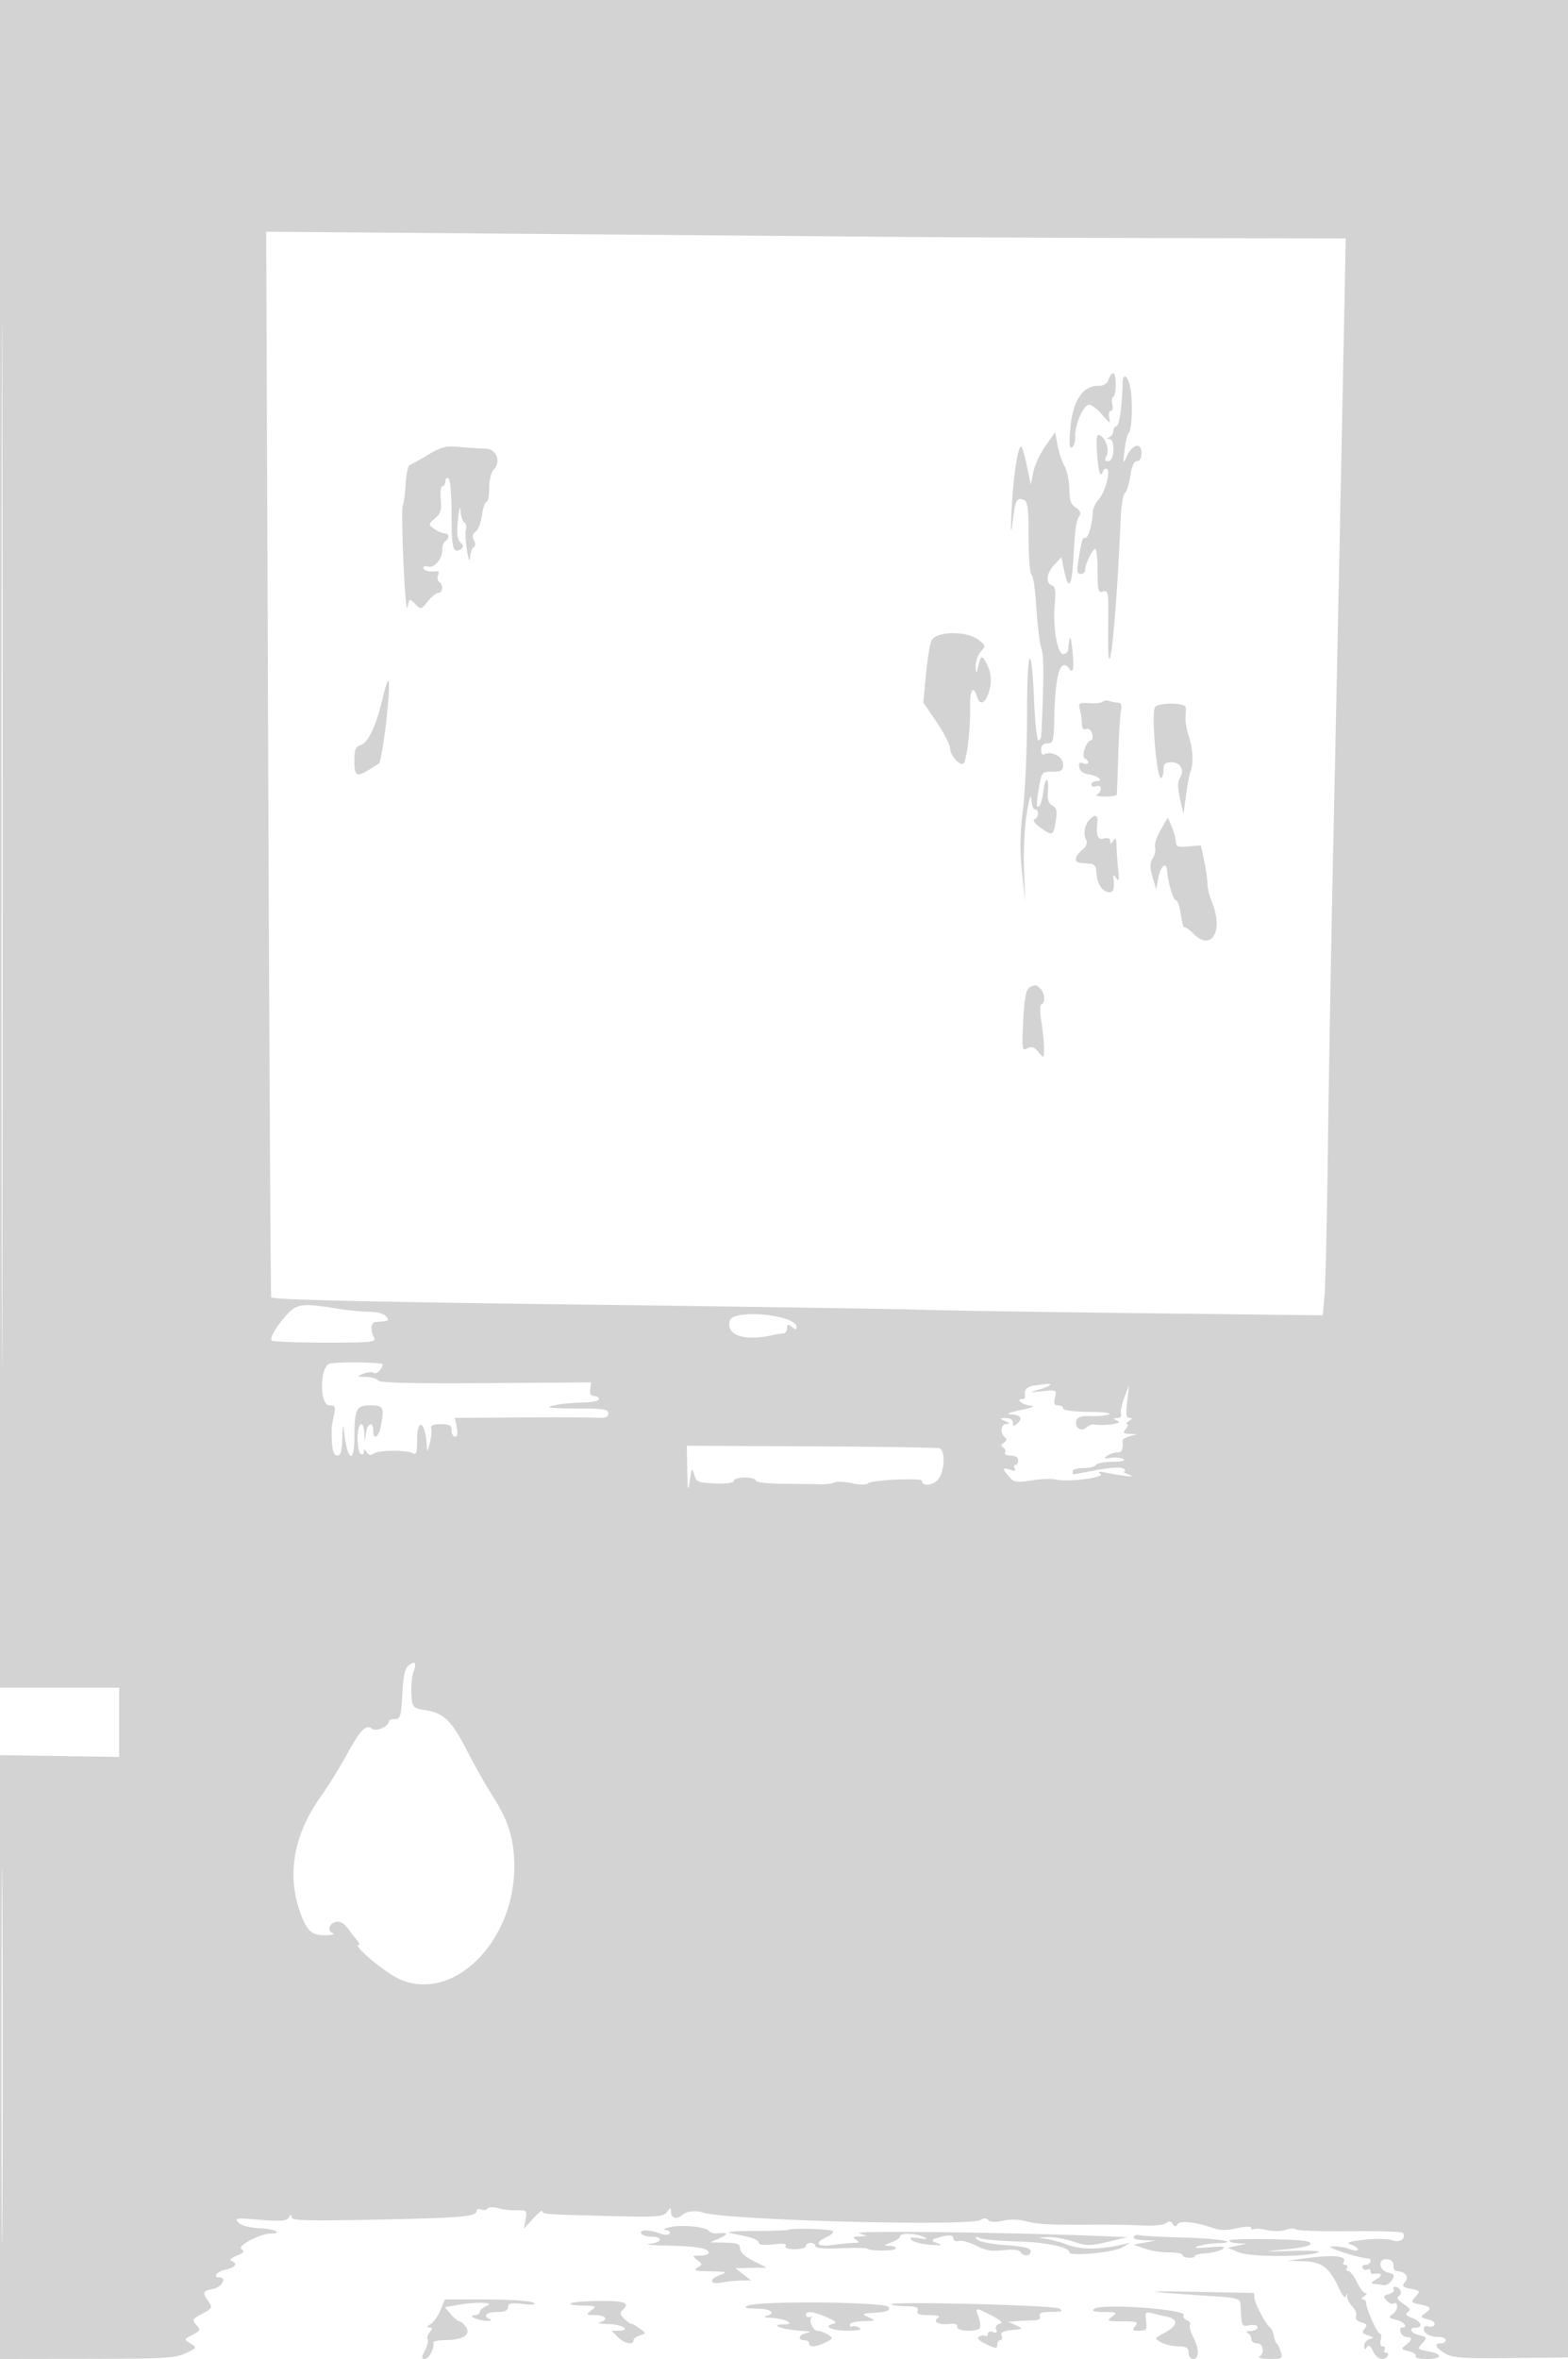 <svg xmlns="http://www.w3.org/2000/svg" width="500" height="752"><path d="M0 269v269h38v22.084l-19.001-.292-19.001-.292.001 96.25L0 752l27.75-.034c24.334-.03 28.206-.25 31.454-1.788 3.619-1.714 3.655-1.785 1.564-3.091-2.137-1.334-2.136-1.338.632-2.788 2.538-1.33 2.64-1.597 1.22-3.167-1.425-1.574-1.273-1.864 1.875-3.56 3.201-1.723 3.331-1.983 1.966-3.931-2.032-2.901-1.875-3.308 1.539-3.991 2.749-.55 4.447-3.65 2-3.65-2.285 0-.772-1.891 2-2.5 3.107-.682 3.925-1.99 1.75-2.797-.687-.256.085-.994 1.716-1.641 2.317-.919 2.651-1.372 1.525-2.068-1.561-.965 5.82-4.929 9.259-4.972 4.203-.053 1.238-1.54-3.412-1.712-3.174-.117-5.758-.804-6.742-1.791-1.463-1.469-.902-1.544 6.751-.909 6.637.552 8.529.407 9.235-.708.688-1.087.891-1.107.903-.09.012 1.064 5.132 1.208 27.046.761 27.26-.555 31.969-.966 31.969-2.788 0-.55.661-.745 1.468-.436.807.31 1.713.166 2.013-.319.3-.485 1.777-.532 3.282-.104 1.506.428 4.233.732 6.062.676 3.168-.097 3.299.04 2.764 2.898l-.561 3 2.986-3.266c1.642-1.796 2.986-2.873 2.986-2.393 0 1.021.458 1.055 21.942 1.6 14.529.369 16.59.222 17.718-1.262 1.189-1.564 1.279-1.559 1.308.071.034 1.873 2.021 2.337 3.582.836 1.199-1.153 4.49-1.57 6.45-.818 6.422 2.465 85.779 4.58 88.792 2.366.828-.607 1.665-.577 2.328.086.655.655 2.382.727 4.707.196 2.177-.497 5.207-.429 7.44.166 3.881 1.035 6.815 1.178 22.233 1.085 4.95-.029 11.7.095 15 .276 3.301.181 6.597-.153 7.326-.743.962-.777 1.546-.716 2.125.221.589.952.987.989 1.512.138.787-1.272 5.979-.74 11.232 1.152 2.308.831 4.461.861 7.75.109 2.685-.615 4.555-.665 4.555-.122 0 .506.362.696.805.422.443-.273 2.375-.143 4.294.29 1.919.432 4.523.404 5.787-.064 1.264-.467 2.82-.525 3.456-.128.637.397 8.451.634 17.364.527 8.914-.107 16.422.153 16.684.578 1.104 1.786-1.068 3.25-3.473 2.341-1.333-.505-5.331-.579-8.917-.167-4.85.558-5.929.937-4.25 1.492 1.238.409 2.25 1.131 2.25 1.603s-1.154.42-2.565-.117c-1.411-.536-3.998-.935-5.75-.887-2.676.074 7.861 3.589 11.565 3.858 1.482.107.715 2.054-.809 2.054-.857 0-1.276.457-.931 1.016.346.559 1.047.758 1.559.441.512-.316.931-.098.931.484s.337 1.006.75.941c2.847-.45 3.466.351 1.25 1.618-1.586.907-1.952 1.47-1 1.541a31.9 31.9 0 013.08.422c.869.171 2.106-.531 2.747-1.558 1.002-1.604.823-1.955-1.261-2.478-3.11-.78-3.202-4.663-.1-4.218 1.229.176 1.979.984 1.895 2.041-.076.963.374 1.757 1 1.765 2.7.037 4.068 1.763 2.702 3.409-1.135 1.368-.89 1.661 1.85 2.209 3.009.601 3.078.719 1.472 2.494-1.606 1.775-1.537 1.893 1.465 2.493 3.589.718 3.823 1.167 1.492 2.872-1.473 1.077-1.357 1.287 1.041 1.889 1.502.377 2.414 1.138 2.057 1.716-.353.572-1.272.798-2.041.503-.777-.298-1.399.069-1.399.824 0 1.501 2.121 2.576 5.082 2.576 1.055 0 1.918.45 1.918 1s-.675 1-1.5 1c-2.346 0-1.768 1.41 1.326 3.238 2.402 1.419 5.59 1.639 21.25 1.466l18.424-.204.257-375.75L501.013 0H0v269m.493.5c0 147.95.115 208.326.257 134.169.141-74.156.141-195.206 0-269C.608 60.876.493 121.55.493 269.5m85.034-26.314c.349 93.123.778 169.795.953 170.382.219.737 30.034 1.44 96.169 2.267 52.718.659 102.151 1.404 109.851 1.655 7.7.252 39.945.761 71.655 1.131l57.654.673.562-6.397c.309-3.518.79-24.622 1.071-46.897.28-22.275.953-61.2 1.495-86.5 1.227-57.2 2.829-134.536 3.599-173.75L429.12 76l-56.31-.105c-30.97-.057-72.285-.247-91.81-.42-19.525-.174-71.637-.606-115.804-.96l-80.304-.644.635 169.315M353.5 121c-.433 1.365-1.513 2-3.402 2-4.817 0-7.966 4.729-8.747 13.138-.499 5.359-.371 6.993.502 6.453.643-.397 1.092-1.93.999-3.407-.224-3.551 2.675-10.184 4.452-10.184.773 0 2.655 1.463 4.181 3.25 2.368 2.774 2.696 2.921 2.238 1-.294-1.238-.075-2.25.487-2.25.563 0 .788-.9.501-1.999-.288-1.099-.16-2.223.283-2.497 1.067-.66 1.043-7.504-.027-7.504-.458 0-1.118.9-1.467 2m4.46 1.25c-.123 6.993-1.01 13.267-1.919 13.57-.573.191-1.041.947-1.041 1.68s-.562 1.56-1.25 1.838c-1 .403-1 .52 0 .583 1.934.122 1.639 7.079-.3 7.079-1.16 0-1.312-.424-.606-1.686 1.049-1.873-.337-5.905-2.286-6.653-.843-.324-1.051 1.27-.744 5.695.429 6.191 1.081 8.204 1.908 5.888.247-.691.814-1.031 1.259-.756 1.239.766-.57 7.4-2.642 9.694-1.012 1.119-1.864 2.999-1.894 4.176-.098 3.803-1.583 8.675-2.476 8.123-.771-.477-1.287 1.535-2.375 9.269-.195 1.386.206 2.25 1.045 2.25.748 0 1.361-.585 1.361-1.301 0-1.839 2.352-6.682 3.25-6.691.413-.004.75 3.172.75 7.059 0 6.306.191 7.007 1.77 6.506 1.626-.516 1.757.333 1.614 10.444-.369 26.103 2.451 2.301 3.952-33.355.181-4.31.793-8.135 1.358-8.5.566-.364 1.343-2.799 1.728-5.412.463-3.141 1.188-4.75 2.139-4.75.868 0 1.439-.992 1.439-2.5 0-3.831-3.062-2.888-4.966 1.528-.864 2.007-.949 1.531-.451-2.528.337-2.75.933-5.225 1.325-5.5 1.012-.711 1.372-9.383.583-14.054-.716-4.235-2.465-5.408-2.531-1.696m-24.572 19.893c-1.707 2.396-3.461 6.157-3.897 8.357l-.792 4-1.217-5.784c-.67-3.182-1.458-6.025-1.752-6.319-1.002-1.003-2.604 9.096-3.111 19.611-.378 7.855-.306 8.917.287 4.226.878-6.939 1.298-7.754 3.551-6.889 1.266.486 1.543 2.645 1.543 12.04 0 6.297.413 11.598.917 11.782.505.183 1.191 4.833 1.525 10.333.334 5.5 1.062 11.405 1.618 13.121.845 2.611.848 8.545.016 27.629-.042.963-.461 1.75-.931 1.75-.469 0-1.095-5.576-1.389-12.392-.867-20.062-2.256-17.469-2.256 4.211 0 10.825-.584 24.406-1.298 30.181-.959 7.758-1.039 12.981-.304 20l.994 9.5-.371-10.5c-.209-5.928.195-13.765.929-18 .78-4.507 1.348-6.203 1.424-4.25.069 1.788.576 3.25 1.126 3.25 1.402 0 1.253 2.749-.174 3.225-.646.215.28 1.426 2.058 2.692 3.763 2.68 4.002 2.559 4.81-2.419.476-2.93.233-3.96-1.112-4.712-1.204-.674-1.633-1.97-1.431-4.321.423-4.901-.783-5.249-1.431-.413-.52 3.874-1.327 5.805-2.033 4.865-.172-.23.088-2.78.577-5.667.87-5.138.962-5.25 4.312-5.25 2.944 0 3.424-.335 3.424-2.392 0-2.421-3.898-4.407-6.046-3.08-.525.325-.954-.337-.954-1.469 0-1.392.648-2.059 2-2.059 1.813 0 2.016-.724 2.171-7.75.324-14.7 1.971-19.982 4.954-15.893 1.131 1.551 1.426-.767.809-6.357-.542-4.898-.86-4.898-1.299 0-.074.825-.804 1.5-1.621 1.5-1.888 0-3.355-8.906-2.665-16.174.369-3.887.138-5.309-.929-5.718-2.099-.806-1.725-3.903.797-6.611l2.218-2.38.815 3.924c1.464 7.044 2.495 5.786 3.045-3.714.576-9.952.826-11.631 2.022-13.544.46-.737-.044-1.72-1.278-2.491-1.56-.974-2.04-2.332-2.045-5.783-.004-2.48-.716-5.859-1.584-7.509-.868-1.65-1.879-4.736-2.247-6.857l-.67-3.858-3.105 4.358M136.5 144.98c-2.75 1.651-5.407 3.142-5.905 3.313-.498.171-1.062 2.92-1.254 6.11-.191 3.19-.599 6.205-.905 6.7-.306.495-.215 8.662.202 18.149.417 9.486 1.007 15.93 1.31 14.319.541-2.869.591-2.891 2.434-1.047 1.843 1.844 1.927 1.827 4.038-.821 1.185-1.486 2.701-2.703 3.368-2.703 1.436 0 1.63-2.624.256-3.473-.526-.325-.696-1.27-.378-2.1.319-.83.187-1.437-.293-1.349-2.109.385-4.373-.157-4.373-1.047 0-.532.617-.731 1.371-.442 1.913.734 4.629-2.259 4.629-5.101 0-1.304.45-2.648 1-2.988 1.433-.886 1.234-2.5-.309-2.5-.72 0-2.181-.638-3.248-1.418-1.904-1.392-1.898-1.452.29-3.35 1.803-1.564 2.149-2.725 1.815-6.082-.227-2.283.007-4.15.52-4.15.512 0 .932-.702.932-1.559s.45-1.281 1-.941c.568.351 1 5.324 1 11.5 0 10.843.449 12.576 2.872 11.079 1.024-.633 1.006-1.064-.093-2.184-1.014-1.032-1.201-2.955-.721-7.395.356-3.3.714-4.564.795-2.809.081 1.755.615 3.48 1.188 3.834.572.354.811 1.393.53 2.309-.281.916-.127 3.916.342 6.666.489 2.873.902 3.855.969 2.309.065-1.48.574-2.973 1.13-3.317.638-.394.673-1.233.094-2.267-.637-1.138-.466-1.972.554-2.718.81-.593 1.727-2.974 2.038-5.292.311-2.318.956-4.215 1.434-4.215.477 0 .868-1.993.868-4.429 0-2.455.622-5.05 1.395-5.823 2.566-2.566.857-6.747-2.762-6.757-1.723-.004-5.383-.235-8.133-.511-4.289-.431-5.711-.076-10 2.5m160.511 59.27c-.52 1.238-1.317 6.168-1.772 10.957l-.826 8.707 4.266 6.293c2.346 3.461 4.278 7.236 4.293 8.388.032 2.377 3.526 6.026 4.407 4.601 1.004-1.624 2.109-11.471 1.959-17.446-.144-5.705.943-7.59 2.162-3.75.871 2.745 2.357 2.507 3.525-.565 1.367-3.595 1.215-6.743-.482-10.015-1.476-2.845-1.836-2.584-2.868 2.08-.304 1.373-.479 1.084-.559-.921-.064-1.607.66-3.779 1.608-4.827 1.644-1.816 1.609-1.994-.75-3.806-3.831-2.945-13.681-2.744-14.963.304m-175.035 18.5c-1.99 8.52-4.548 13.98-6.901 14.726-1.689.536-2.075 1.484-2.075 5.091 0 4.862.723 5.275 4.785 2.736a205.284 205.284 0 012.964-1.833c1.232-.667 4.186-26.47 3.03-26.47-.253 0-1.064 2.588-1.803 5.75m229.686.921c-.403.403-2.349.624-4.324.491-3.299-.222-3.542-.055-2.979 2.048.338 1.26.62 3.288.627 4.509.009 1.463.48 2.039 1.383 1.693.812-.312 1.587.311 1.906 1.531.296 1.132.119 2.057-.393 2.057-1.439 0-3.238 5.381-1.944 5.813.584.194 1.062.752 1.062 1.239 0 .487-.721.609-1.601.271-1.179-.453-1.506-.114-1.24 1.281.216 1.131 1.366 2.031 2.851 2.231 2.995.402 5.184 2.165 2.69 2.165-.935 0-1.7.498-1.7 1.107s.675.848 1.5.531c.888-.341 1.5-.01 1.5.81 0 .762-.562 1.612-1.25 1.89-.687.277.438.54 2.5.583 2.063.043 3.803-.259 3.868-.671.066-.412.269-5.925.453-12.25.183-6.325.569-12.738.856-14.25.368-1.934.11-2.75-.87-2.75-.766 0-2.016-.239-2.777-.531-.762-.292-1.714-.201-2.118.202m16.682 1.73c-1.304 1.481.443 22.599 1.869 22.599.433 0 .787-1.125.787-2.5 0-2.008.498-2.5 2.531-2.5 2.926 0 4.277 2.477 2.715 4.978-.761 1.219-.752 3.125.033 6.617l1.103 4.905.801-6c.441-3.3 1.084-6.675 1.428-7.5 1.023-2.448.801-7.244-.521-11.237-.68-2.055-1.154-4.755-1.053-6 .102-1.245.132-2.713.069-3.263-.177-1.532-8.426-1.616-9.762-.099m-21.008 36.003c-1.532 1.747-1.99 4.771-.969 6.399.52.831.058 1.961-1.275 3.117-2.55 2.212-2.699 4.04-.342 4.195.962.064 2.425.176 3.25.25.825.074 1.531 1.035 1.569 2.135.125 3.637 1.47 6.277 3.464 6.798 1.943.509 2.445-.546 2.044-4.298-.143-1.333-.043-1.333.897 0 .794 1.126.946.503.613-2.5-.244-2.2-.483-5.575-.531-7.5-.065-2.642-.324-3.132-1.056-2-.756 1.17-.973 1.2-.985.133-.009-.872-.739-1.177-2.015-.843-2.014.526-2.528-.861-2.052-5.54.209-2.06-.973-2.216-2.612-.346m22.798 3.093c-1.251 2.121-2.068 4.648-1.815 5.615.253.967-.086 2.575-.753 3.573-.937 1.402-.948 2.726-.049 5.815l1.165 4 .704-3.75c.666-3.544 2.48-5.206 2.729-2.5.414 4.481 1.983 9.75 2.903 9.75.473 0 1.166 2.046 1.541 4.546.375 2.501.88 4.348 1.122 4.106.242-.242 1.548.667 2.901 2.021 5.681 5.681 9.606-.746 5.985-9.798-.862-2.154-1.567-5.009-1.567-6.346 0-1.337-.465-4.601-1.034-7.253l-1.034-4.822-3.966.378c-3.32.316-3.973.076-4.011-1.477-.025-1.02-.608-3.173-1.295-4.785l-1.25-2.929-2.276 3.856m-42.01 50.405c-.956.606-1.518 3.839-1.839 10.584-.431 9.063-.343 9.646 1.306 8.723 1.357-.759 2.182-.492 3.555 1.151 1.783 2.135 1.787 2.132 1.761-1.36-.014-1.925-.4-5.75-.857-8.5-.477-2.866-.451-5.142.059-5.333 1.287-.482 1.095-3.563-.309-4.967-1.418-1.418-1.852-1.453-3.676-.298M91.817 418.75c-3.583 3.852-5.946 7.787-5.154 8.58.369.368 8.036.67 17.039.67 15.247 0 16.31-.12 15.517-1.75-1.263-2.596-.918-4.734.781-4.846 4.127-.273 4.279-.363 3.069-1.821-.669-.806-2.983-1.421-5.372-1.427-2.308-.006-7.122-.49-10.697-1.076-10.142-1.662-12.306-1.424-15.183 1.67m140.883 2.289c-1.221 4.67 4.615 6.598 13.8 4.558 1.1-.244 2.563-.478 3.25-.52.688-.043 1.25-.807 1.25-1.699 0-1.329.271-1.398 1.5-.378 1.107.919 1.5.938 1.5.071 0-3.977-20.285-5.913-21.3-2.032m-127.45 13.648c-3.323.667-3.485 13.313-.171 13.313 1.821 0 1.994.404 1.391 3.25-.379 1.788-.693 3.475-.698 3.75-.112 6.315.404 9 1.728 9 1.141 0 1.538-1.377 1.66-5.75.101-3.629.293-4.459.52-2.25.985 9.584 3.313 11.154 3.334 2.25.021-9.142.573-10.25 5.103-10.25 4.218 0 4.51.616 3.258 6.875-.693 3.465-2.375 4.262-2.375 1.125 0-3-1.805-2.407-2.284.75l-.416 2.75-.15-2.75c-.249-4.574-2.15-3.079-2.15 1.691 0 2.443.45 4.719 1 5.059.55.34 1.007.029 1.015-.691.012-.988.238-.957.924.127.64 1.01 1.301 1.137 2.235.427 1.537-1.168 10.732-1.192 12.576-.031.939.59 1.25-.473 1.25-4.273 0-7.55 2.728-5.836 3.089 1.941.095 2.047.272 1.866.979-1 .475-1.925.668-4.062.429-4.75-.293-.843.694-1.25 3.034-1.25 2.802 0 3.469.384 3.469 2 0 1.1.506 2 1.125 2 .717 0 .907-1.089.525-3l-.6-3 20.725-.14c11.399-.077 22.413-.038 24.475.086 2.852.172 3.75-.154 3.75-1.36 0-1.339-1.508-1.586-9.667-1.586-5.316 0-9.471-.196-9.232-.435.69-.69 5.981-1.393 11.149-1.483 2.613-.045 4.75-.532 4.75-1.082s-.703-1-1.563-1c-1.032 0-1.456-.735-1.25-2.164l.313-2.164-33.644.241c-23.187.165-33.85-.095-34.309-.837-.366-.592-2.101-1.105-3.856-1.139-3.002-.06-3.052-.119-.849-1.002 1.289-.517 2.801-.655 3.362-.309.905.559 2.74-1.21 2.781-2.681.018-.677-13.601-.887-16.735-.258m224.5 7.029c-2.474.375-3.222 1.296-2.868 3.534.065.413-.359.75-.941.75-2.357 0 .373 2.008 2.868 2.109 1.516.061.07.661-3.309 1.372-3.489.734-4.874 1.316-3.309 1.391 3.278.156 4.065 1.198 2.204 2.917-1.148 1.061-1.395 1.017-1.395-.25 0-.95-.861-1.512-2.25-1.469-2.147.067-2.158.11-.25.93 1.556.668 1.636.875.361.93-1.767.076-2.018 3.077-.361 4.32.635.476.505 1.069-.357 1.625-.961.62-1.029 1.077-.233 1.569.617.382.864 1.113.547 1.625-.316.512.502.931 1.817.931 1.46 0 2.393.585 2.393 1.5 0 .825-.402 1.5-.893 1.5-.49 0-.584.498-.208 1.107.461.745-.011.887-1.441.433-2.586-.821-2.646-.447-.356 2.194 1.574 1.815 2.369 1.946 7.194 1.183 2.984-.472 6.473-.595 7.753-.273 3.689.925 15.877-.636 14.188-1.818-.994-.696-.528-.812 1.596-.398 6.647 1.297 10.175 1.606 7.5.658-1.375-.488-2.05-.938-1.5-1.002.55-.063.396-.498-.343-.966-.771-.489-4.385-.27-8.5.515-3.936.75-7.27 1.365-7.407 1.366-.137 0-.25-.449-.25-.999s1.548-1 3.441-1c1.893 0 3.719-.45 4.059-1 .34-.55 2.729-1.007 5.309-1.015 2.893-.01 4.187-.335 3.376-.849-.723-.459-2.523-.642-4-.407-2.107.336-2.362.199-1.185-.635.825-.585 2.288-1.07 3.25-1.079 1.534-.013 1.919-.869 1.691-3.765-.032-.413.98-1.043 2.25-1.4l2.309-.651-2.372-.099c-1.992-.084-2.173-.341-1.128-1.6.685-.825.852-1.507.372-1.515-.479-.009-.197-.452.628-.985 1.139-.736 1.177-.973.156-.985-1.032-.011-1.201-1.234-.727-5.265l.617-5.25-1.513 4c-.831 2.2-1.306 4.563-1.054 5.25.252.688-.315 1.282-1.26 1.32-1.434.059-1.387.213.281.93 1.8.774-4.636 1.661-7.855 1.083-.471-.084-1.502.384-2.293 1.04-1.762 1.462-3.906-.237-3.065-2.429.371-.966 1.868-1.385 4.535-1.27 2.189.094 4.813-.156 5.829-.556 1.018-.4-1.859-.759-6.401-.798-4.786-.04-8.25-.49-8.25-1.07 0-.55-.724-1-1.608-1-1.214 0-1.456-.61-.986-2.483.61-2.427.517-2.472-4.141-2.017-4.069.397-4.283.339-1.464-.401 1.815-.477 3.578-1.144 3.916-1.483.635-.635-.231-.617-4.967.1m-110.6 26.971c.129 6.715.242 7.181.806 3.313.59-4.052.731-4.242 1.417-1.912.699 2.373 1.258 2.607 6.695 2.803 3.621.13 5.932-.196 5.932-.839 0-.578 1.575-1.052 3.5-1.052s3.5.438 3.5.974c0 .554 3.777.998 8.75 1.03 4.813.031 10.1.108 11.75.171 1.65.064 3.712-.194 4.582-.572.871-.379 3.424-.275 5.674.231 2.412.542 4.459.551 4.987.023 1.077-1.077 17.257-1.816 17.257-.789 0 1.724 2.958 1.62 4.882-.173 2.272-2.116 2.777-9.434.706-10.217-.598-.226-18.975-.499-40.838-.608l-39.75-.197.15 7.814m-88.65 62.078c-1.459 1.072-1.869 2.951-2.289 10.485-.325 5.857-.629 6.75-2.293 6.75-1.055 0-1.918.342-1.918.759 0 1.613-4.128 3.38-5.41 2.315-1.863-1.545-3.733.4-8.101 8.426-2.096 3.85-5.81 9.824-8.255 13.275-8.389 11.843-10.728 24.201-6.81 35.995 2.22 6.686 3.831 8.249 8.397 8.151 2.024-.043 3.117-.306 2.429-.583-1.941-.784-1.473-3.046.751-3.628 1.383-.362 2.615.297 3.989 2.133 1.094 1.462 2.461 3.22 3.039 3.907.577.688.716 1.25.307 1.25-1.973 0 7.495 8.094 12.332 10.541C143.58 639.097 164 619.695 164 595.07c0-8.598-1.824-14.597-6.802-22.376-2.18-3.407-5.835-9.845-8.122-14.308-5.033-9.824-7.415-12.208-13.167-13.184-4.351-.737-4.413-.804-4.721-5.076-.172-2.381.142-5.633.698-7.227.999-2.868.552-3.557-1.386-2.134M.48 655.5c0 53.35.122 75.028.27 48.174.148-26.854.148-70.504 0-97C.602 580.178.48 602.15.48 655.5m213.02 54.504c-1.65.418-2.186.813-1.191.878.995.065 1.542.551 1.215 1.08-.381.616-1.505.616-3.125 0-3.301-1.255-6.685-1.233-5.899.038.34.55 1.69 1 3 1 3.986 0 3.799 1.85-.229 2.27-2.074.217.279.476 5.229.576 9.609.194 13.5.848 13.5 2.271 0 .485-1.238.897-2.75.915-2.552.029-2.619.131-.93 1.411 1.759 1.334 1.759 1.414 0 2.438-1.436.835-.554 1.081 4.18 1.168 5.241.095 5.652.236 3.25 1.113-3.823 1.397-3.541 3.246.375 2.463 1.719-.344 4.531-.635 6.25-.647l3.125-.022L237 725l-2.5-1.956 5-.084 5-.084-4.25-2.135c-2.639-1.326-4.25-2.818-4.25-3.938 0-1.473-.87-1.818-4.75-1.884l-4.75-.081 3-1.374c2.991-1.37 2.691-1.875-.888-1.493-1.038.111-2.163-.237-2.5-.773-.846-1.347-8.969-2.116-12.612-1.194m38.021.81c-.174.173-4.66.338-9.968.367-9.823.054-11.158.308-6.272 1.194 4.504.816 6.719 1.705 6.719 2.696 0 .525 2.014.694 4.588.385 3.068-.369 4.374-.204 3.941.496-.405.656.686 1.048 2.912 1.048 1.957 0 3.559-.45 3.559-1s.675-1 1.5-1 1.5.464 1.5 1.032c0 .652 2.945.901 8.011.677 4.406-.194 8.21-.155 8.453.088.825.825 8.64.843 9.148.021.279-.45-.533-.854-1.803-.897-2.154-.074-2.124-.147.441-1.083 1.512-.553 2.75-1.417 2.75-1.921 0-1.176 4.895-1.063 7.5.172 1.535.729 1.194.824-1.469.411-2.582-.4-3.179-.248-2.337.594.623.623 3.309 1.297 5.969 1.499 3.578.272 4.186.148 2.337-.475-1.821-.614-2.093-.992-1-1.391 3.83-1.401 6-1.483 6-.227 0 .752.747 1.124 1.75.87.962-.244 3.481.447 5.597 1.535 2.912 1.498 5.004 1.841 8.614 1.413 3.028-.358 5.022-.155 5.463.559.973 1.574 3.243 1.403 3.243-.246 0-.997-2.155-1.516-7.947-1.913-4.37-.299-8.458-1.1-9.083-1.778-.885-.96-.693-1.061.863-.451 1.1.43 6.336.895 11.636 1.032C333.54 714.764 341 716.303 341 718c0 1.387 14.008.072 16.861-1.584l2.639-1.531-2.5.594c-6.991 1.662-13.147 1.738-17.242.214-2.342-.872-5.608-1.767-7.258-1.989-2.811-.379-2.775-.414.572-.554 1.964-.083 5.657.561 8.206 1.429 4.158 1.417 5.28 1.426 10.928.088l6.294-1.49-5-.223c-28.925-1.286-83.178-1.985-80.5-1.038l2.5.885-2.5.115c-1.995.091-2.197.31-1 1.084 1.229.794 1.119.972-.61.985-1.161.008-4.199.301-6.75.651-5.164.708-6.21-.6-2.011-2.513 1.446-.659 2.308-1.519 1.914-1.91-.686-.685-13.373-1.045-14.022-.399m109.952 2.23c-.332.537 1.078 1.014 3.218 1.088l3.809.131-3.5.641-3.5.641 3.399 1.228c1.87.675 5.357 1.227 7.75 1.227s4.351.354 4.351.787c0 .433.9.855 2 .938 1.1.083 2-.159 2-.537.001-.378 1.568-.774 3.483-.879 1.916-.105 4.278-.691 5.25-1.302 1.369-.86.415-.997-4.233-.607-4.006.337-5.169.221-3.5-.348 1.375-.469 4.037-.897 5.917-.952 8.291-.242.879-1.5-10.685-1.814-7.002-.19-13.28-.537-13.95-.772-.67-.235-1.484.004-1.809.53m30.525 1.206c.001.413 1.24.803 2.752.868l2.75.119-3 .648-3 .649 3.5 1.465c3.717 1.555 21.397 1.558 25.444.003 1.14-.438-2.621-.646-8.444-.467-9.654.296-9.878.263-2.786-.404 7.653-.72 10.358-1.628 7.679-2.578-2.339-.83-24.897-1.104-24.895-.303M415.5 720l-5 .686 5.257.157c5.831.174 8.163 1.997 11.338 8.862 1.045 2.26 1.863 3.108 2.143 2.224.371-1.165.435-1.154.347.06-.059.818.674 2.27 1.631 3.227.956.956 1.498 2.365 1.205 3.13-.329.857.319 1.614 1.687 1.972 1.794.469 1.993.856 1.035 2.009-.956 1.153-.747 1.569 1.086 2.157 1.915.614 1.997.801.521 1.195-.962.257-1.743 1.222-1.735 2.144.012 1.244.225 1.347.827.399.588-.928 1.127-.585 1.963 1.25 1.17 2.567 3.57 3.348 4.695 1.528.34-.55.115-1-.5-1s-.84-.45-.5-1c.34-.55.089-1-.558-1-.683 0-.956-.838-.652-2 .287-1.1.201-2-.191-2-.846 0-4.432-7.859-4.432-9.714 0-.707-.488-1.293-1.084-1.301-.595-.009-.408-.452.417-.985.825-.533 1.021-.976.435-.985-.585-.008-1.816-1.59-2.734-3.515-.918-1.925-2.152-3.5-2.744-3.5-.591 0-.797-.45-.457-1s.115-1-.5-1-.869-.403-.565-.895c1.261-2.04-3.286-2.428-12.935-1.105m28.93 9.886c.301.488-.393 1.133-1.543 1.433-1.779.466-1.889.765-.739 2.009.744.804 1.658 1.277 2.033 1.051 1.666-1.007 1.825 1.896.17 3.106-1.739 1.272-1.685 1.393.9 2.042 2.583.648 3.897 2.473 1.78 2.473-.532 0-.709.675-.393 1.5.317.825 1.203 1.5 1.969 1.5 1.893 0 1.751 1.018-.356 2.558-1.599 1.169-1.514 1.338.993 1.967 1.508.379 2.494 1.09 2.19 1.582-.304.491 1.275.893 3.507.893 5.026 0 5.316-1.542.462-2.452-3.454-.648-3.53-.751-1.888-2.564 1.631-1.802 1.589-1.92-.903-2.545-2.801-.703-3.593-2.439-1.112-2.439 2.474 0 1.694-1.976-1.216-3.082-2.019-.768-2.37-1.247-1.368-1.866 1.031-.637.715-1.248-1.344-2.597-1.825-1.195-2.309-2-1.504-2.497 1.294-.8.428-2.958-1.186-2.958-.55 0-.754.399-.452.886m-75.43.793c2.475.249 9.442.76 15.483 1.137 10.043.625 10.992.855 11.079 2.684.348 7.281.332 7.243 2.938 6.745 1.459-.279 2.5-.013 2.5.638 0 .615-1.012 1.153-2.25 1.196-1.238.043-1.687.306-1 .583.688.278 1.25 1.142 1.25 1.921 0 .779.825 1.417 1.833 1.417 2.016 0 2.564 3.032.766 4.235-.605.404.844.741 3.218.75 4.022.014 4.27-.139 3.616-2.235-.387-1.237-.979-2.475-1.318-2.75-.338-.275-.772-1.4-.965-2.5-.192-1.1-.703-2.225-1.134-2.5-1.268-.808-5.016-7.93-5.016-9.53 0-.809-.113-1.485-.25-1.503-.137-.018-8.125-.192-17.75-.386-9.625-.195-15.475-.151-13 .098m-228.541 5.766c-.792 1.895-2.232 3.906-3.199 4.47-1.188.691-1.314 1.034-.388 1.055 1.088.024 1.122.332.164 1.486-.664.801-.967 1.846-.673 2.322.294.476-.091 2.071-.855 3.544-1.174 2.263-1.176 2.678-.016 2.678 1.289 0 3.143-3.597 2.706-5.25-.109-.413 1.714-.764 4.052-.782 5.438-.04 8.065-1.817 6.285-4.251-.691-.945-1.603-1.717-2.028-1.717-.425 0-1.652-1.013-2.726-2.25l-1.955-2.25 3.837-.692c5.953-1.075 12.439-.923 9.587.223-1.238.498-2.25 1.369-2.25 1.937 0 .567-.787 1.064-1.75 1.102-2.518.101 1.519 1.793 4.25 1.781 1.1-.005 1.438-.236.75-.513-2.471-.997-1.181-2.338 2.25-2.338 2.482 0 3.5-.447 3.5-1.537 0-1.243.909-1.434 4.75-.996 3.318.377 4.298.242 3.25-.448-.825-.544-7.485-.995-14.801-1.004L141.898 733l-1.439 3.445m41.754-2.265c-.984.39.416.723 3.287.782 4.62.094 4.852.213 3.059 1.57-1.838 1.39-1.771 1.468 1.25 1.468 3.398 0 4.363 1.547 1.441 2.311-.963.251.387.509 3 .573 4.46.109 7.069 2.116 2.75 2.116h-2l2 2c2.073 2.073 5 2.698 5 1.067 0-.513.939-1.23 2.087-1.595 2.068-.656 2.066-.677-.25-2.299-1.285-.9-2.45-1.532-2.587-1.405-.137.128-1.087-.556-2.11-1.518-1.34-1.26-1.55-2.031-.75-2.754 2.587-2.339 1.159-2.996-6.51-2.996-4.375 0-8.725.306-9.667.68m56.287.82c-1.505.647-.824.877 2.75.93 4.664.069 6.443 1.481 3 2.381-.963.251-.175.516 1.75.588 4.217.159 7.943 2.061 4.083 2.086-5.259.033-.56 1.681 5.917 2.075 2.449.149 2.825.342 1.25.646-2.506.482-3.098 2.294-.75 2.294.825 0 1.5.45 1.5 1 0 1.385 2.29 1.25 5.301-.312 2.414-1.253 2.442-1.367.628-2.5-1.046-.654-2.53-1.188-3.299-1.188-1.436 0-2.926-3.601-1.774-4.288.354-.211.082-.247-.606-.079-.687.167-1.25-.132-1.25-.664 0-1.427 2.259-1.185 6.628.712 2.757 1.197 3.365 1.794 2.11 2.075-3.499.784-.505 2.244 4.571 2.229 3.546-.011 4.731-.307 3.739-.934-.799-.506-1.811-.697-2.25-.426-.439.271-.798.016-.798-.566s1.913-1.088 4.25-1.122c4.008-.06 4.108-.13 1.75-1.22-2.352-1.089-2.223-1.177 2.198-1.49 3.609-.255 4.57-.668 4.143-1.78-.634-1.654-41.093-2.058-44.841-.447m45.752-.415c.295.296 2.412.563 4.704.595 3.119.043 4.034.405 3.637 1.439-.399 1.039.514 1.385 3.688 1.396 2.744.01 3.745.316 2.862.875-1.914 1.213.172 2.33 3.624 1.94 1.764-.199 2.644.131 2.483.931-.294 1.457 6.314 1.753 7.198.323.312-.504.124-2.079-.416-3.5-1.193-3.136-1.038-3.15 4.258-.388 2.906 1.516 3.685 2.31 2.515 2.563-1.004.217-1.468.956-1.138 1.815.39 1.017.075 1.264-1.056.83-.914-.35-1.611-.113-1.611.548 0 .641-.359.944-.798.673-.439-.271-1.341-.157-2.005.253-.791.489.002 1.323 2.298 2.418 3.014 1.438 3.505 1.464 3.505.188 0-.816.436-1.484.969-1.484.532 0 .72-.646.418-1.435-.407-1.061.448-1.528 3.281-1.793 3.738-.349 3.77-.386 1.332-1.501l-2.5-1.144 3-.205a141.38 141.38 0 015.283-.257c1.456-.032 2.101-.524 1.781-1.358-.363-.946.664-1.315 3.717-1.337 3.41-.025 3.876-.23 2.43-1.072-1.812-1.055-54.495-2.349-53.459-1.313m64.748 1.39c-1.111.736-.332 1.007 3 1.041 4.175.044 4.36.154 2.559 1.516-1.785 1.35-1.514 1.468 3.372 1.468 4.61 0 5.149.199 4.069 1.5-1.051 1.267-.848 1.5 1.305 1.5 2.269 0 2.506-.341 2.157-3.1-.371-2.935-.248-3.062 2.323-2.396 1.493.387 3.165.782 3.715.878 4.32.753 4.325 2.859.012 5.182-3.461 1.863-3.471 1.888-1.25 3.122 1.231.684 3.7 1.259 5.488 1.279 2.572.028 3.25.453 3.25 2.035 0 1.111.667 2 1.5 2 1.942 0 1.923-3.281-.041-7.079-.847-1.639-1.3-3.369-1.006-3.846.295-.476-.165-1.134-1.022-1.463-.857-.329-1.292-1.028-.967-1.554 1.153-1.865-25.815-3.838-28.464-2.083" fill="#d3d3d3" fill-rule="evenodd"/></svg>